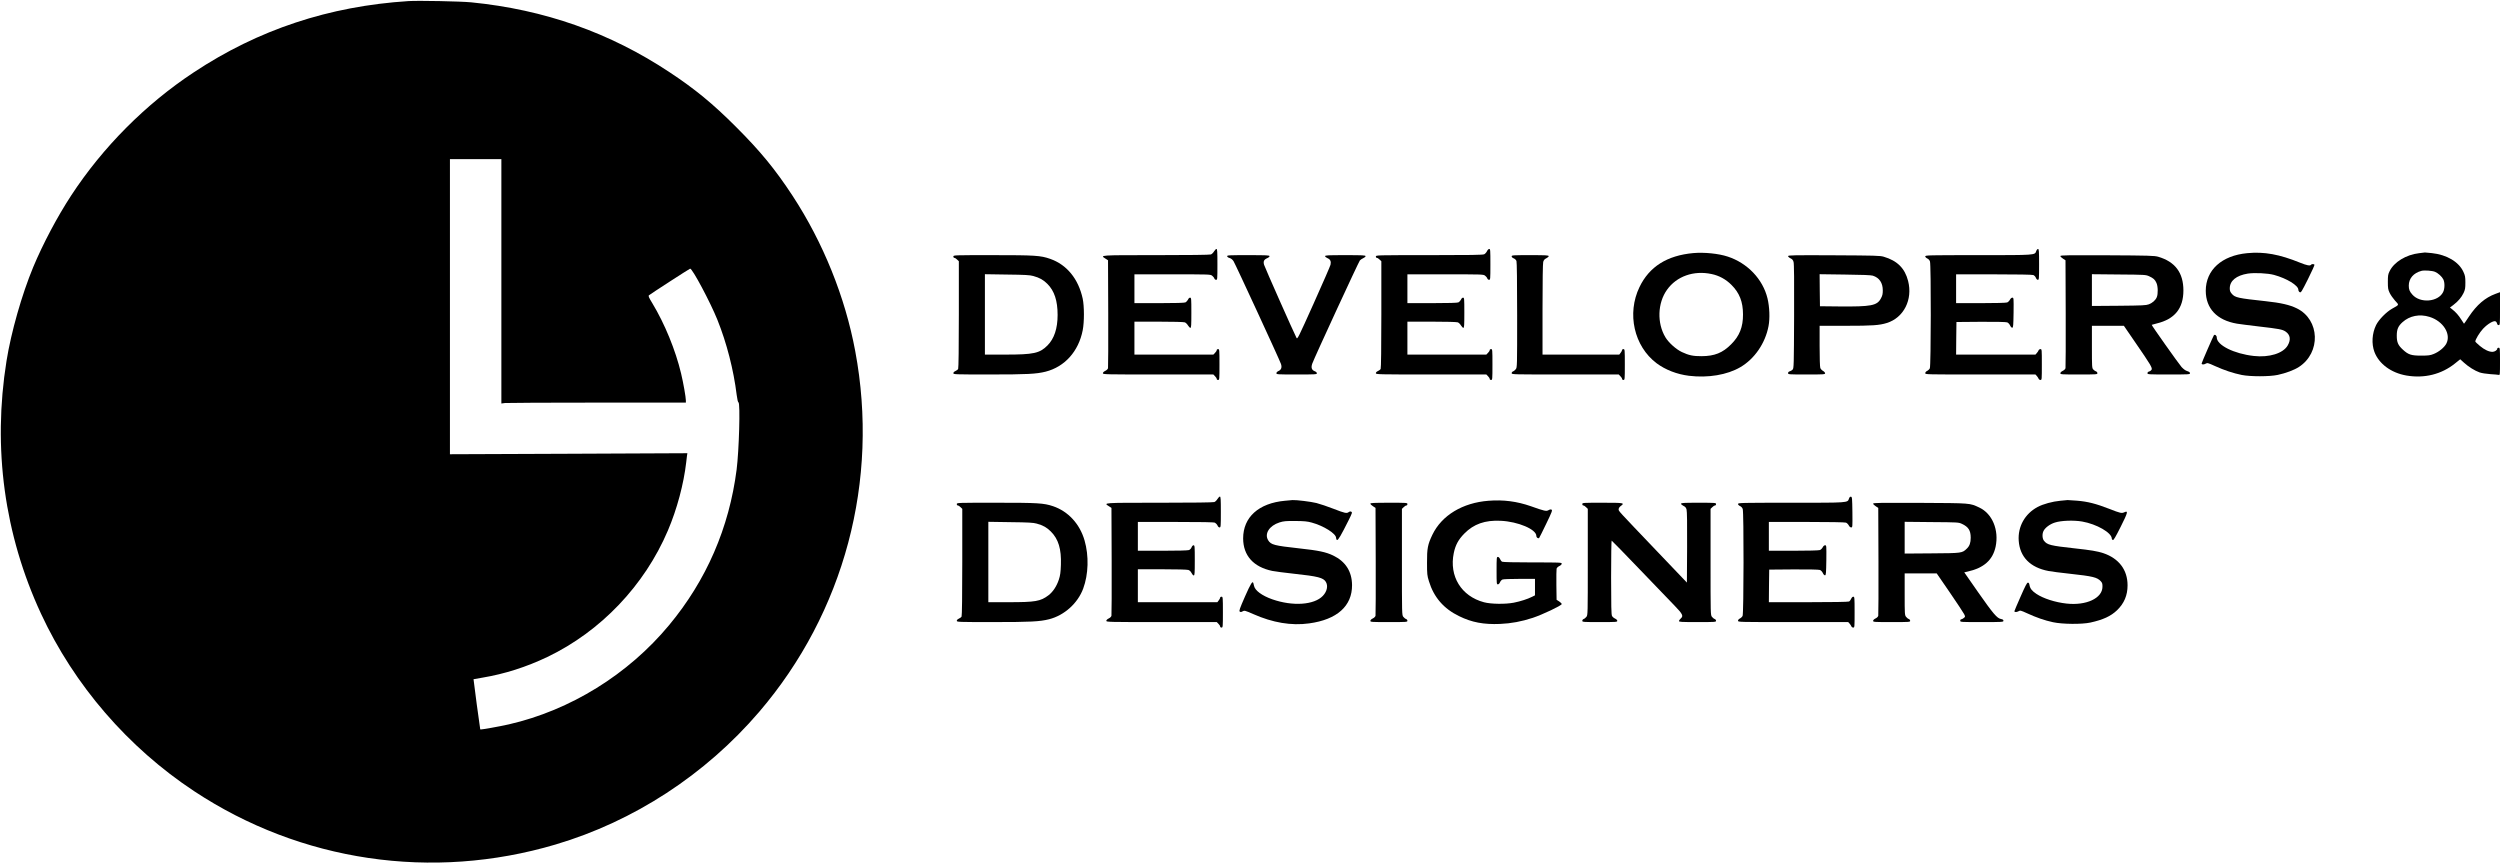 <?xml version="1.0" standalone="no"?>
<!DOCTYPE svg PUBLIC "-//W3C//DTD SVG 20010904//EN"
 "http://www.w3.org/TR/2001/REC-SVG-20010904/DTD/svg10.dtd">
<svg version="1.0" xmlns="http://www.w3.org/2000/svg"
 width="3645pt" height="1258pt" viewBox="0 0 3645 1258"
 preserveAspectRatio="xMidYMid meet">

<g transform="translate(0,1258) scale(0.1,-0.1)"
fill="#000000" stroke="none">
<path d="M5955 12564 c-1158 -74 -2189 -416 -3130 -1039 -703 -464 -1326
-1091 -1787 -1795 -203 -310 -412 -705 -554 -1045 -166 -400 -322 -949 -389
-1367 -204 -1274 -32 -2532 503 -3686 483 -1041 1268 -1950 2232 -2587 1557
-1029 3471 -1311 5270 -778 1141 338 2183 1017 2968 1933 1242 1450 1755 3374
1401 5262 -147 789 -468 1583 -913 2263 -255 389 -472 653 -830 1010 -333 333
-592 546 -961 790 -872 579 -1826 915 -2895 1021 -157 15 -767 27 -915 18z
m1355 -4085 l0 -1782 53 7 c28 3 634 6 1345 6 l1292 0 0 31 c0 47 -37 258 -70
395 -81 340 -238 723 -419 1023 -52 85 -61 106 -49 116 19 17 587 385 600 388
30 7 294 -488 397 -744 137 -341 237 -731 282 -1098 8 -65 18 -105 26 -108 28
-11 8 -702 -27 -979 -109 -850 -441 -1615 -985 -2269 -598 -720 -1439 -1240
-2335 -1446 -140 -32 -412 -80 -418 -74 -3 3 -100 727 -98 732 1 0 60 11 131
23 323 54 639 155 945 301 780 374 1417 1043 1758 1844 133 312 231 680 267
995 3 30 8 72 11 93 l6 39 -1731 -8 -1731 -7 0 2152 0 2151 375 0 375 0 0
-1781z"/>
<path d="M17701 8915 c-11 -19 -32 -40 -46 -45 -17 -6 -317 -10 -801 -10 -836
0 -817 1 -736 -51 l37 -24 3 -775 c1 -426 0 -785 -3 -798 -3 -13 -20 -30 -40
-39 -21 -10 -35 -24 -35 -35 0 -17 34 -18 805 -18 l806 0 24 -25 c14 -13 25
-31 25 -40 0 -8 9 -15 20 -15 19 0 20 7 20 225 0 218 -1 225 -20 225 -11 0
-20 -7 -20 -15 0 -9 -11 -27 -25 -40 l-24 -25 -576 0 -575 0 0 240 0 240 354
0 c209 0 365 -4 381 -10 14 -5 35 -26 46 -45 12 -19 27 -35 35 -35 12 0 14 38
14 220 0 209 -1 220 -19 220 -11 0 -23 -12 -30 -29 -7 -15 -24 -33 -37 -40
-17 -7 -139 -11 -384 -11 l-360 0 0 210 0 210 554 0 c541 0 554 0 579 -20 14
-11 29 -29 32 -40 4 -11 15 -20 26 -20 18 0 19 9 19 225 0 186 -2 225 -14 225
-8 0 -23 -16 -35 -35z"/>
<path d="M21680 8917 c-8 -17 -26 -37 -40 -44 -19 -10 -204 -13 -802 -13 -771
0 -778 0 -778 -20 0 -11 7 -20 15 -20 9 0 27 -11 40 -25 l25 -24 0 -776 c0
-478 -4 -783 -10 -794 -5 -10 -23 -24 -40 -31 -18 -8 -30 -20 -30 -31 0 -18
24 -19 805 -19 l806 0 24 -25 c14 -13 25 -31 25 -40 0 -8 9 -15 20 -15 19 0
20 7 20 225 0 218 -1 225 -20 225 -11 0 -20 -7 -20 -15 0 -9 -11 -27 -25 -40
l-24 -25 -576 0 -575 0 0 240 0 240 354 0 c209 0 365 -4 381 -10 14 -5 35 -26
46 -45 12 -19 27 -35 35 -35 12 0 14 38 14 220 0 209 -1 220 -19 220 -11 0
-23 -12 -30 -29 -7 -15 -24 -33 -37 -40 -17 -7 -139 -11 -384 -11 l-360 0 0
210 0 210 554 0 c541 0 554 0 579 -20 14 -11 29 -29 32 -40 4 -11 15 -20 26
-20 18 0 19 9 19 225 0 208 -1 225 -17 225 -10 0 -25 -15 -33 -33z"/>
<path d="M29688 8919 c-21 -60 -1 -59 -848 -59 -728 0 -770 -1 -770 -18 0 -9
13 -23 29 -30 18 -8 34 -25 40 -44 17 -48 15 -1525 -2 -1558 -7 -14 -25 -31
-40 -38 -16 -8 -27 -21 -27 -33 0 -19 14 -19 803 -19 l804 0 20 -22 c11 -13
23 -31 26 -40 4 -10 16 -18 27 -18 20 0 20 6 20 225 0 219 0 225 -20 225 -11
0 -23 -8 -27 -17 -3 -10 -15 -28 -26 -40 l-20 -23 -579 0 -578 0 2 238 3 237
357 3 c217 1 366 -2 382 -8 15 -5 34 -25 43 -45 10 -22 23 -35 33 -33 13 3 15
34 18 221 2 211 2 217 -18 217 -12 0 -26 -12 -35 -30 -9 -17 -27 -35 -41 -40
-14 -6 -180 -10 -385 -10 l-359 0 0 210 0 210 549 0 c346 0 560 -4 576 -10 15
-6 32 -23 38 -40 7 -18 19 -30 29 -30 17 0 18 16 18 225 0 197 -2 225 -16 225
-8 0 -20 -14 -26 -31z"/>
<path d="M24688 8890 c-382 -35 -641 -198 -784 -495 -187 -387 -80 -863 249
-1111 129 -96 296 -161 472 -183 277 -34 558 13 750 126 207 121 363 349 410
598 22 112 15 282 -15 405 -68 280 -292 515 -580 609 -133 44 -342 65 -502 51z
m265 -305 c112 -23 210 -77 292 -159 117 -117 168 -247 168 -431 1 -183 -51
-314 -173 -435 -124 -125 -242 -172 -430 -173 -123 -1 -188 13 -288 60 -86 41
-191 135 -240 215 -125 208 -115 500 23 693 140 197 389 285 648 230z"/>
<path d="M32765 8889 c-373 -35 -605 -246 -605 -549 1 -258 162 -429 455 -479
33 -6 177 -24 320 -41 296 -34 341 -43 387 -73 71 -48 82 -119 32 -205 -67
-114 -269 -177 -493 -152 -289 32 -541 158 -541 271 0 27 -26 47 -41 32 -9
-10 -179 -401 -179 -412 0 -18 30 -20 57 -4 27 15 32 14 140 -35 132 -60 265
-104 388 -129 126 -25 406 -25 525 1 117 25 239 71 307 115 324 209 308 690
-29 855 -103 51 -233 81 -458 105 -399 43 -441 52 -489 106 -25 29 -31 45 -31
81 0 110 95 188 263 215 100 15 289 6 382 -19 187 -51 355 -154 355 -217 0
-14 9 -29 20 -35 18 -10 27 5 120 190 55 111 98 205 95 210 -8 13 -42 13 -50
0 -12 -19 -62 -10 -160 30 -300 122 -523 163 -770 139z"/>
<path d="M35273 8889 c-192 -22 -368 -129 -433 -264 -22 -43 -25 -64 -25 -155
0 -92 3 -112 26 -160 14 -30 50 -81 79 -114 61 -66 65 -56 -42 -116 -87 -49
-195 -160 -235 -240 -59 -122 -68 -272 -24 -391 66 -174 243 -305 466 -344
261 -45 512 17 709 176 l76 61 55 -50 c67 -61 157 -117 228 -142 28 -10 99
-21 157 -25 58 -3 113 -9 123 -11 16 -5 17 9 17 195 0 194 -1 201 -20 201 -11
0 -20 -6 -20 -14 0 -21 -39 -46 -70 -46 -51 0 -117 31 -183 86 -37 31 -67 60
-67 65 0 29 62 131 112 185 68 73 158 125 185 108 10 -6 19 -21 21 -33 2 -13
11 -21 23 -21 18 0 19 10 19 240 l0 240 -65 -24 c-151 -55 -273 -159 -389
-333 -37 -57 -69 -103 -71 -103 -1 0 -18 26 -38 58 -39 63 -84 114 -135 153
l-32 25 49 37 c71 54 119 111 150 176 22 48 26 69 26 151 0 83 -4 103 -29 157
-67 146 -243 250 -461 273 -49 5 -94 9 -100 9 -5 -1 -42 -5 -82 -10z m229
-272 c47 -20 102 -70 122 -111 23 -48 21 -138 -4 -186 -73 -144 -335 -165
-448 -35 -41 46 -52 74 -52 131 0 104 69 184 185 215 42 11 156 3 197 -14z
m-80 -657 c200 -62 319 -251 245 -391 -30 -56 -108 -120 -184 -150 -50 -20
-75 -24 -183 -24 -145 0 -187 14 -266 87 -70 64 -89 107 -89 203 0 94 20 140
84 198 103 93 249 122 393 77z"/>
<path d="M13900 8840 c0 -11 7 -20 15 -20 9 0 27 -11 40 -25 l25 -24 0 -776
c0 -478 -4 -783 -10 -794 -5 -10 -23 -24 -40 -31 -18 -8 -30 -20 -30 -31 0
-18 18 -19 529 -19 549 0 679 7 816 41 279 71 481 296 541 604 24 121 23 349
0 460 -63 290 -232 496 -475 581 -140 49 -219 54 -838 54 -566 0 -573 0 -573
-20z m1165 -284 c94 -26 145 -55 206 -115 102 -102 149 -245 149 -453 0 -198
-50 -347 -148 -445 -114 -114 -201 -133 -613 -133 l-299 0 0 586 0 586 323 -5
c261 -3 333 -7 382 -21z"/>
<path d="M17892 8843 c2 -9 18 -21 36 -25 21 -6 41 -22 57 -46 25 -38 666
-1426 691 -1497 18 -50 5 -88 -37 -105 -17 -8 -29 -20 -29 -31 0 -18 13 -19
295 -19 276 0 295 1 295 18 0 10 -12 22 -30 29 -46 17 -58 54 -37 112 29 83
676 1483 694 1504 10 11 33 26 51 34 17 7 32 20 32 28 0 13 -41 15 -295 15
-254 0 -295 -2 -295 -15 0 -8 16 -21 35 -29 42 -18 55 -47 44 -96 -4 -19 -115
-273 -245 -563 -226 -503 -238 -528 -251 -503 -39 74 -464 1032 -473 1066 -14
50 -1 76 46 96 19 8 34 21 34 29 0 13 -42 15 -311 15 -286 0 -310 -1 -307 -17z"/>
<path d="M22040 8842 c0 -10 12 -22 30 -29 17 -6 34 -23 40 -38 6 -17 10 -300
10 -789 0 -751 0 -764 -20 -789 -11 -14 -29 -29 -40 -32 -11 -4 -20 -15 -20
-26 0 -19 16 -19 780 -19 l781 0 24 -25 c14 -13 25 -31 25 -40 0 -8 9 -15 20
-15 19 0 20 7 20 225 0 218 -1 225 -20 225 -11 0 -20 -6 -20 -14 0 -7 -9 -25
-21 -40 l-20 -26 -560 0 -559 0 0 658 c0 412 4 671 10 693 8 27 19 41 45 53
19 10 35 23 35 31 0 13 -41 15 -270 15 -252 0 -270 -1 -270 -18z"/>
<path d="M26070 8846 c0 -8 16 -23 35 -32 26 -12 38 -26 45 -53 8 -24 10 -281
8 -792 -3 -716 -4 -758 -21 -777 -10 -11 -29 -23 -43 -26 -15 -4 -24 -14 -24
-26 0 -19 8 -20 270 -20 251 0 270 1 270 18 0 9 -14 25 -30 34 -17 9 -35 29
-40 43 -6 15 -10 150 -10 321 l0 294 379 0 c393 0 491 7 601 41 247 77 380
341 310 613 -47 185 -158 295 -355 353 -54 16 -126 18 -727 21 -588 3 -668 1
-668 -12z m1235 -285 c96 -30 146 -105 146 -215 0 -53 -5 -76 -28 -118 -56
-104 -140 -120 -603 -116 l-285 3 -3 233 -2 234 367 -5 c257 -3 380 -8 408
-16z"/>
<path d="M30040 8847 c0 -7 17 -25 38 -38 l37 -24 3 -775 c1 -426 0 -785 -3
-798 -3 -13 -20 -30 -40 -39 -21 -10 -35 -24 -35 -35 0 -17 16 -18 270 -18
260 0 270 1 270 19 0 11 -9 23 -20 26 -12 4 -30 16 -40 28 -19 20 -20 36 -20
329 l0 308 233 0 233 0 179 -261 c212 -308 239 -353 225 -380 -6 -10 -22 -22
-35 -25 -16 -4 -25 -13 -25 -25 0 -18 13 -19 310 -19 294 0 310 1 310 18 0 13
-12 22 -39 31 -26 7 -55 29 -84 60 -43 49 -441 611 -435 615 2 2 34 10 73 20
262 63 389 219 389 481 0 259 -121 420 -369 492 -54 15 -132 18 -742 21 -577
2 -683 1 -683 -11z m1295 -295 c63 -29 84 -48 106 -97 23 -49 25 -161 5 -208
-18 -44 -62 -83 -116 -104 -40 -15 -91 -18 -437 -21 l-393 -3 0 231 0 232 393
-4 c384 -3 393 -4 442 -26z"/>
<path d="M17751 5305 c-11 -19 -32 -40 -46 -45 -17 -6 -317 -10 -801 -10 -836
0 -817 1 -736 -51 l37 -24 3 -775 c1 -426 0 -785 -3 -798 -3 -13 -20 -30 -40
-39 -21 -10 -35 -24 -35 -35 0 -17 34 -18 805 -18 l806 0 24 -25 c14 -13 25
-31 25 -40 0 -8 9 -15 20 -15 19 0 20 7 20 225 0 218 -1 225 -20 225 -11 0
-20 -6 -20 -14 0 -7 -9 -25 -21 -40 l-20 -26 -580 0 -579 0 0 240 0 240 354 0
c218 0 364 -4 383 -10 19 -7 36 -24 46 -45 9 -19 23 -35 32 -35 13 0 15 30 15
220 0 204 -1 220 -18 220 -10 0 -22 -12 -29 -30 -6 -17 -23 -34 -38 -40 -16
-6 -168 -10 -386 -10 l-359 0 0 210 0 210 550 0 c387 0 556 -3 574 -11 13 -7
30 -25 37 -40 7 -17 19 -29 30 -29 18 0 19 12 19 225 0 186 -2 225 -14 225 -8
0 -23 -16 -35 -35z"/>
<path d="M26958 5310 c-21 -62 1 -60 -848 -60 -728 0 -770 -1 -770 -18 0 -9
13 -23 29 -30 18 -8 34 -25 40 -44 17 -48 15 -1525 -2 -1558 -7 -14 -25 -31
-40 -38 -16 -8 -27 -21 -27 -33 0 -19 14 -19 803 -19 l804 0 20 -22 c11 -13
23 -31 26 -40 4 -10 16 -18 27 -18 20 0 20 6 20 225 0 213 -1 225 -19 225 -11
0 -23 -12 -31 -30 -7 -17 -21 -35 -31 -40 -11 -6 -244 -10 -594 -10 l-575 0 2
238 3 237 357 3 c217 1 366 -2 382 -8 15 -5 34 -25 43 -45 10 -22 23 -35 33
-33 13 3 15 34 18 221 2 211 2 217 -18 217 -12 0 -26 -12 -35 -30 -9 -17 -27
-35 -41 -40 -14 -6 -180 -10 -385 -10 l-359 0 0 210 0 210 549 0 c326 0 560
-4 575 -10 14 -5 32 -23 41 -40 9 -18 23 -30 35 -30 20 0 20 6 18 222 -3 204
-4 223 -21 226 -12 3 -21 -6 -29 -28z"/>
<path d="M18735 5279 c-383 -35 -610 -239 -610 -549 1 -251 150 -417 425 -474
41 -8 183 -27 315 -41 353 -38 429 -58 466 -119 35 -58 17 -140 -44 -204 -127
-133 -439 -154 -737 -50 -150 53 -251 127 -266 195 -3 16 -7 34 -10 41 -11 38
-38 -5 -122 -195 -79 -181 -89 -210 -76 -220 12 -9 21 -8 42 4 26 15 32 13
154 -40 284 -126 556 -172 815 -136 407 55 628 253 626 559 -2 198 -95 344
-276 431 -107 51 -212 73 -497 104 -362 40 -410 52 -450 118 -58 95 17 213
165 260 61 19 91 22 230 21 131 -1 174 -5 240 -23 173 -47 355 -161 355 -223
0 -14 6 -28 14 -31 16 -6 58 66 170 290 51 102 54 113 38 122 -12 6 -23 5 -37
-5 -30 -22 -53 -18 -220 47 -87 34 -200 72 -251 85 -81 20 -292 46 -349 43
-11 -1 -60 -5 -110 -10z"/>
<path d="M21704 5279 c-380 -29 -683 -213 -819 -494 -69 -144 -80 -201 -79
-410 0 -167 2 -186 28 -270 71 -233 215 -400 441 -509 183 -90 357 -123 595
-113 164 7 314 35 478 89 142 47 422 180 422 201 0 7 -17 25 -37 38 l-38 24
-3 215 c-1 118 0 225 3 238 3 13 20 30 40 39 21 10 35 24 35 35 0 17 -21 18
-426 18 -253 0 -433 4 -443 10 -10 5 -24 23 -31 40 -8 18 -20 30 -31 30 -18 0
-19 -11 -19 -200 0 -189 1 -200 19 -200 11 0 23 12 31 31 7 17 24 35 37 40 13
5 125 9 249 9 l224 0 0 -120 0 -120 -42 -21 c-64 -33 -171 -67 -267 -86 -125
-24 -332 -21 -434 6 -332 88 -511 380 -441 718 24 116 67 196 154 284 137 139
301 197 530 186 255 -12 520 -125 520 -221 0 -24 27 -43 41 -29 4 4 50 97 102
205 84 173 93 199 79 207 -11 6 -25 4 -44 -7 -33 -19 -58 -14 -260 58 -201 70
-399 96 -614 79z"/>
<path d="M30040 5279 c-113 -10 -252 -48 -332 -91 -185 -99 -290 -286 -275
-493 17 -236 167 -389 433 -440 39 -8 179 -26 310 -40 340 -37 400 -52 454
-110 20 -22 25 -36 24 -81 -1 -166 -236 -276 -524 -244 -166 18 -338 74 -439
141 -66 44 -92 78 -101 129 -4 25 -11 35 -23 35 -14 0 -39 -49 -107 -204 -50
-113 -90 -208 -90 -212 0 -16 32 -17 58 -2 27 16 31 15 128 -29 135 -62 255
-104 377 -130 138 -30 420 -32 545 -5 186 41 298 93 388 179 104 100 154 217
154 364 0 225 -126 392 -354 469 -86 28 -177 44 -418 70 -353 39 -399 50 -447
111 -25 32 -28 101 -6 143 24 48 94 100 165 122 92 30 275 36 398 15 212 -37
432 -164 432 -249 0 -8 7 -17 15 -21 12 -4 39 43 116 196 103 206 111 236 54
210 -41 -19 -58 -15 -219 48 -198 77 -317 107 -473 120 -69 5 -131 9 -137 9
-6 -1 -54 -6 -106 -10z"/>
<path d="M13950 5230 c0 -11 7 -20 15 -20 9 0 27 -11 40 -25 l25 -24 0 -776
c0 -478 -4 -783 -10 -794 -5 -10 -23 -24 -40 -31 -18 -8 -30 -20 -30 -31 0
-18 18 -19 529 -19 549 0 679 7 816 41 223 57 418 232 498 447 77 209 85 477
20 702 -70 242 -239 425 -461 500 -136 45 -220 50 -829 50 -566 0 -573 0 -573
-20z m1165 -284 c94 -26 145 -55 206 -115 111 -111 155 -255 147 -486 -4 -113
-10 -155 -30 -216 -32 -97 -87 -180 -152 -229 -116 -87 -189 -100 -577 -100
l-299 0 0 586 0 586 323 -5 c261 -3 333 -7 382 -21z"/>
<path d="M19980 5237 c0 -8 17 -25 38 -38 l37 -24 3 -775 c1 -426 0 -785 -3
-798 -3 -13 -20 -30 -40 -39 -21 -10 -35 -24 -35 -35 0 -17 16 -18 270 -18
260 0 270 1 270 19 0 11 -9 22 -20 26 -11 3 -29 18 -40 32 -20 25 -20 38 -20
800 l0 774 25 24 c13 14 31 25 40 25 8 0 15 9 15 20 0 20 -7 20 -270 20 -218
0 -270 -3 -270 -13z"/>
<path d="M23070 5230 c0 -11 7 -20 15 -20 9 0 27 -11 40 -25 l25 -24 0 -774
c0 -762 0 -775 -20 -800 -11 -14 -29 -29 -40 -32 -11 -4 -20 -15 -20 -26 0
-18 10 -19 255 -19 240 0 255 1 255 18 0 11 -13 24 -32 33 -18 8 -38 25 -45
39 -10 19 -13 154 -13 563 0 296 4 537 8 535 5 -1 190 -192 412 -423 222 -231
450 -468 506 -526 117 -121 131 -150 91 -185 -15 -13 -27 -30 -27 -39 0 -13
33 -15 270 -15 260 0 270 1 270 19 0 11 -9 22 -20 26 -11 3 -29 18 -40 32 -20
25 -20 38 -20 800 l0 774 25 24 c13 14 31 25 40 25 8 0 15 9 15 20 0 19 -7 20
-255 20 -216 0 -255 -2 -255 -15 0 -8 16 -22 35 -31 26 -12 38 -26 45 -53 7
-24 10 -212 8 -550 l-3 -515 -420 440 c-604 633 -575 600 -575 629 0 16 11 32
30 47 63 46 52 48 -265 48 -288 0 -295 0 -295 -20z"/>
<path d="M27310 5237 c0 -7 17 -25 38 -38 l37 -24 3 -775 c1 -426 0 -785 -3
-798 -3 -13 -20 -30 -40 -39 -21 -10 -35 -24 -35 -35 0 -17 16 -18 270 -18
260 0 270 1 270 19 0 11 -9 22 -20 26 -11 3 -29 18 -40 32 -19 25 -20 40 -20
329 l0 304 233 0 234 0 191 -278 c105 -153 199 -296 209 -316 18 -38 18 -38
-6 -57 -13 -10 -29 -19 -37 -19 -8 0 -14 -9 -14 -20 0 -20 7 -20 315 -20 302
0 315 1 315 19 0 14 -10 21 -36 26 -57 10 -112 75 -333 390 l-202 290 52 12
c235 53 363 168 405 362 51 244 -48 482 -238 571 -142 66 -115 64 -865 68
-577 2 -683 1 -683 -11z m1295 -295 c95 -44 128 -96 128 -202 0 -73 -16 -120
-56 -158 -69 -67 -70 -67 -509 -70 l-398 -3 0 231 0 232 393 -4 c385 -3 393
-3 442 -26z"/>
</g>
</svg>
